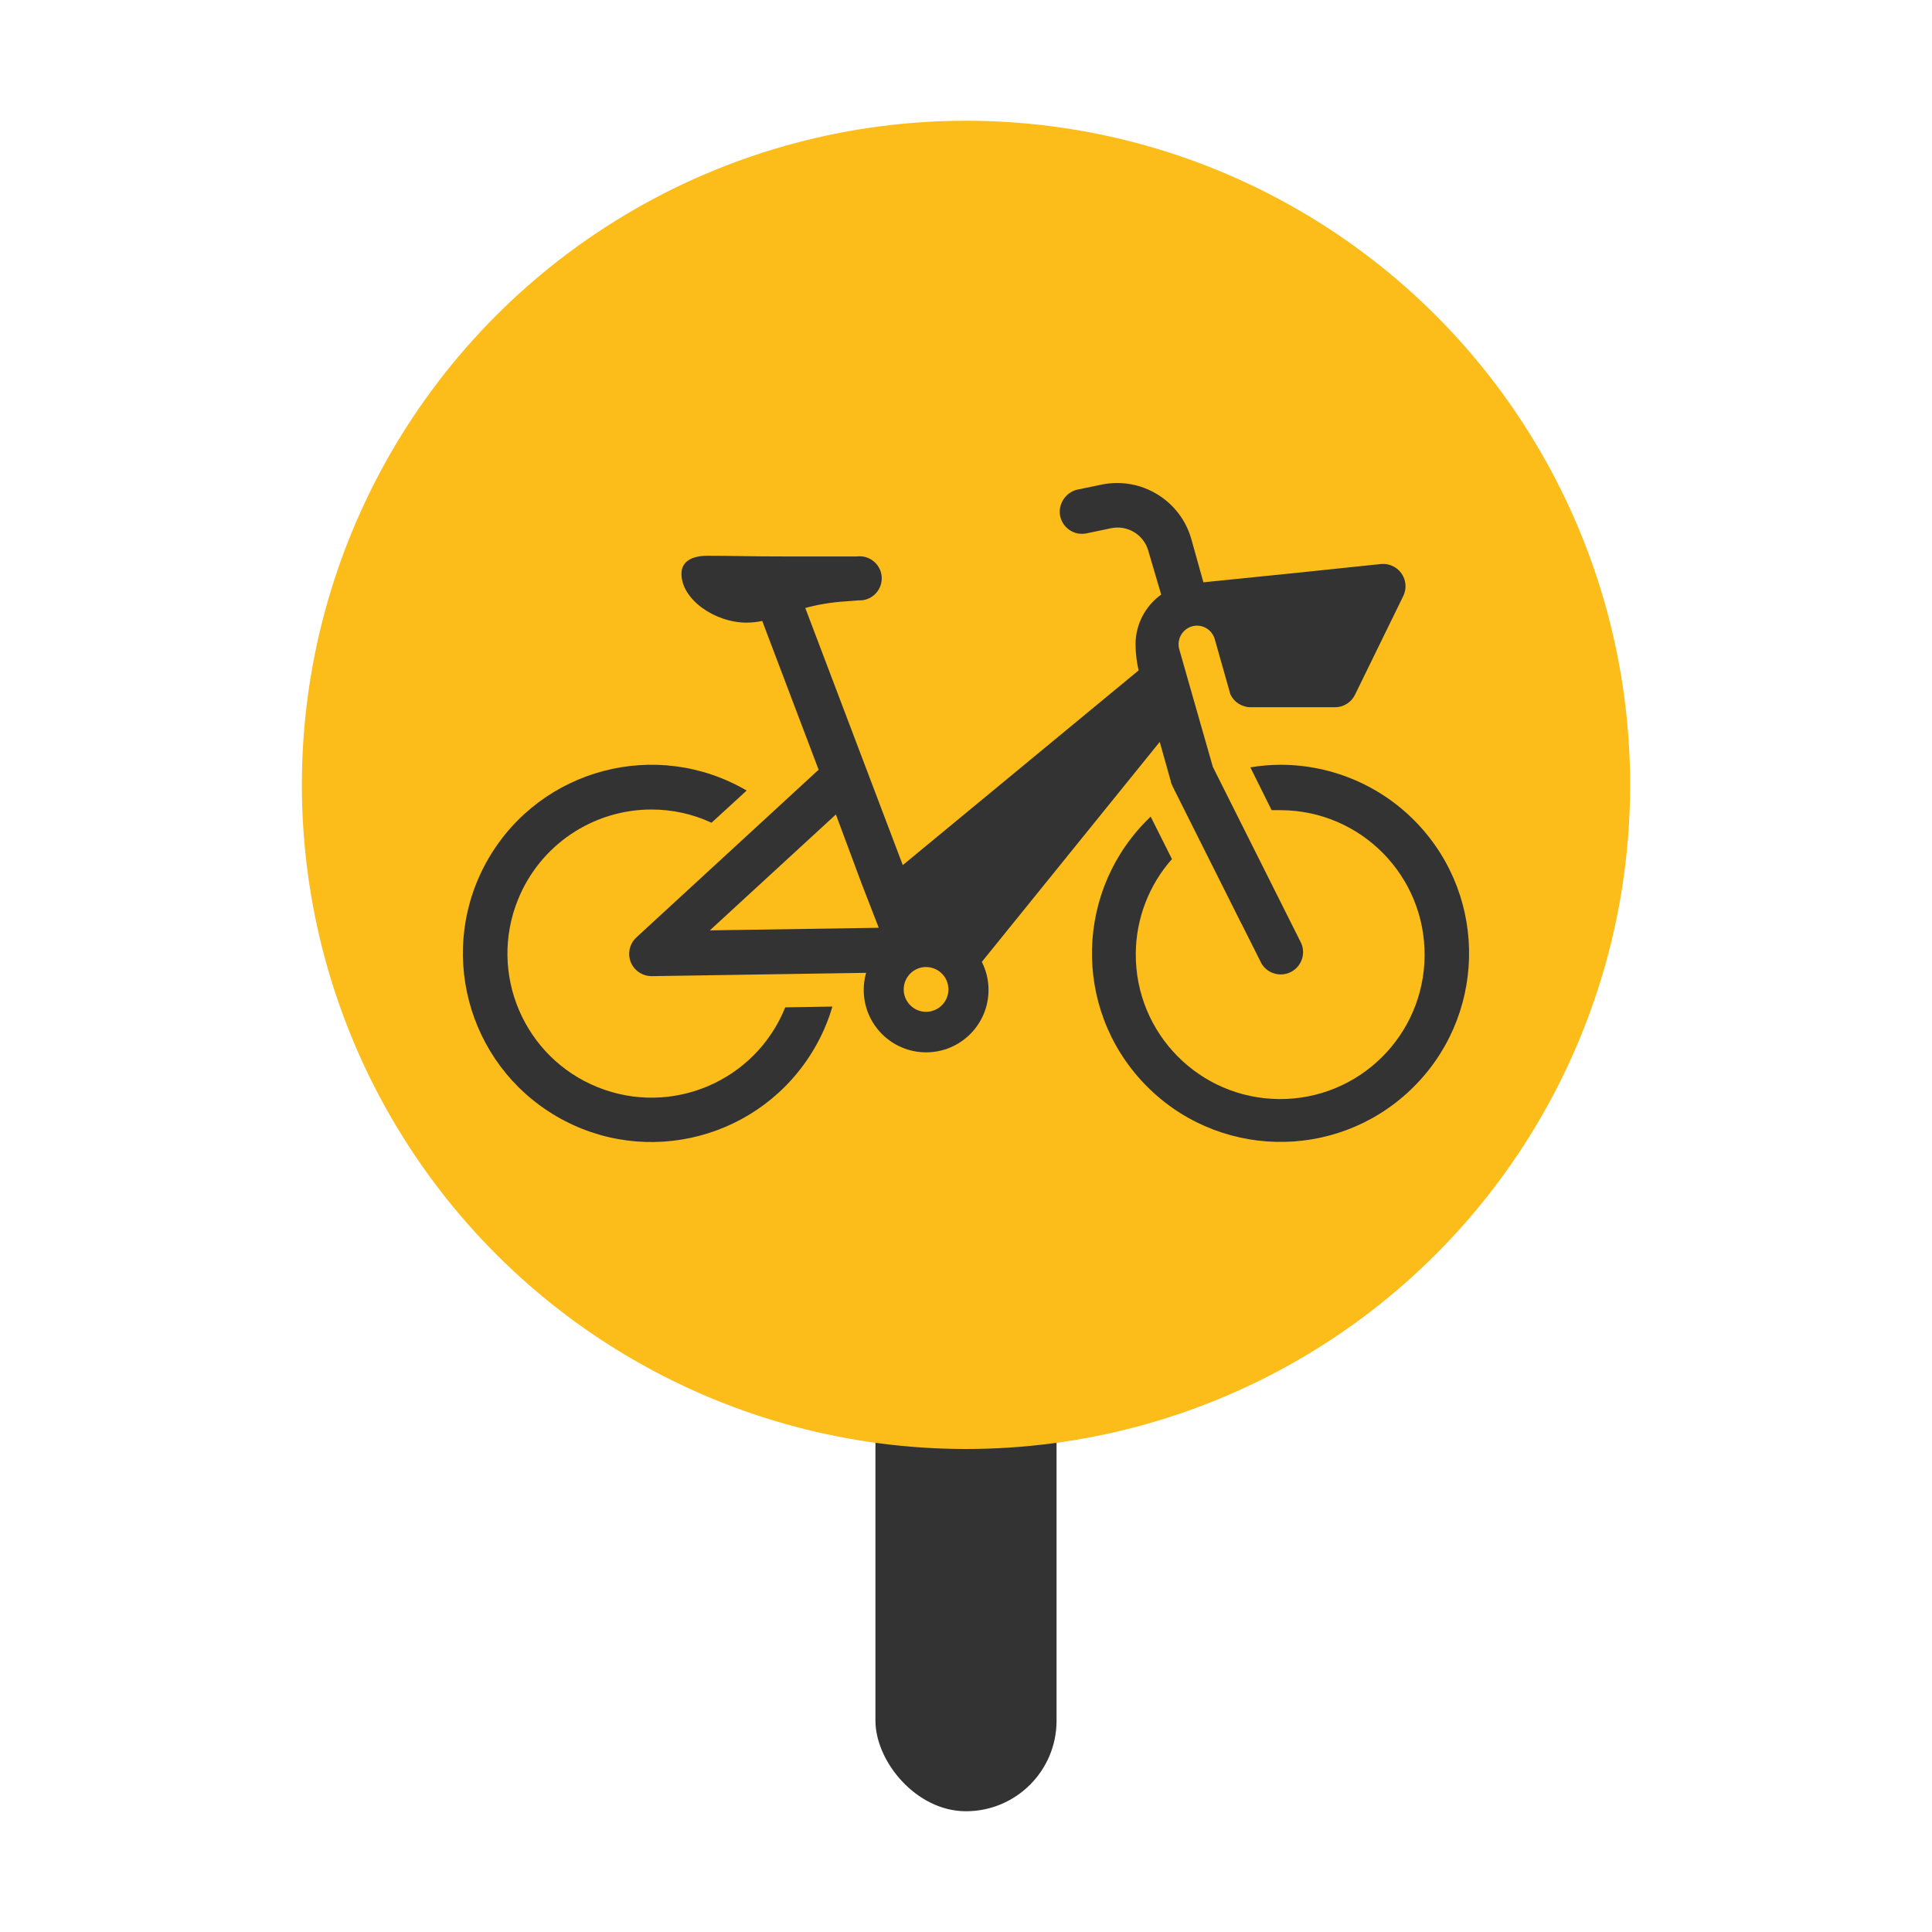 <?xml version="1.0" ?>
<svg xmlns="http://www.w3.org/2000/svg" width="42" height="42" viewBox="0 0 32 32" fill="none" version="1.1" xmlns:xlink="http://www.w3.org/1999/xlink">
    <rect x="14.5" y="22" width="3" height="8" rx="1.5" fill="#333333"/>
    <circle cx="16" cy="13" r="11" fill="#FCBC19"/>
    <path d="M9.901 18.008C8.679 17.517 8.085 16.127 8.578 14.904C8.941 14 9.817 13.408 10.791 13.408C11.135 13.408 11.474 13.482 11.785 13.627L12.367 13.094C10.878 12.224 8.966 12.725 8.094 14.214C7.224 15.704 7.725 17.616 9.214 18.488C10.703 19.359 12.615 18.857 13.487 17.367C13.615 17.149 13.716 16.916 13.787 16.672L13.006 16.685C12.514 17.907 11.125 18.5 9.901 18.008Z" fill="#333333"/>
    <path d="M23.474 13.639C22.888 13.022 22.074 12.671 21.222 12.667C21.051 12.667 20.879 12.681 20.71 12.71L21.062 13.419C21.114 13.419 21.168 13.419 21.222 13.419C22.544 13.429 23.606 14.508 23.596 15.83C23.586 17.152 22.507 18.214 21.186 18.204C19.864 18.194 18.802 17.115 18.812 15.793C18.816 15.217 19.029 14.66 19.411 14.229L19.059 13.526C17.808 14.714 17.757 16.69 18.945 17.941C20.134 19.192 22.11 19.243 23.36 18.055C24.611 16.866 24.662 14.89 23.474 13.639Z" fill="#333333"/>
    <path d="M19.209 12.288L19.392 12.94L19.39 12.941C19.395 12.964 19.404 12.985 19.414 13.005L19.417 13.011C19.418 13.015 19.419 13.019 19.421 13.023L20.565 15.306V15.303L20.892 15.955C20.994 16.132 21.221 16.192 21.398 16.09C21.56 15.996 21.627 15.796 21.553 15.624L20.091 12.707H20.09L19.665 11.22L19.533 10.756C19.493 10.616 19.556 10.467 19.685 10.398C19.833 10.32 20.017 10.376 20.095 10.525C20.105 10.543 20.114 10.563 20.119 10.583L20.379 11.5C20.44 11.631 20.571 11.714 20.716 11.714H22.113C22.253 11.714 22.382 11.633 22.443 11.507L23.242 9.873C23.332 9.689 23.255 9.467 23.072 9.378C23.011 9.348 22.942 9.335 22.873 9.342L21.516 9.484L19.932 9.645L19.729 8.918C19.543 8.283 18.901 7.896 18.253 8.025L17.862 8.106C17.671 8.141 17.538 8.316 17.554 8.51C17.575 8.713 17.756 8.861 17.959 8.84C17.971 8.838 17.984 8.837 17.997 8.834L18.404 8.749C18.674 8.693 18.941 8.854 19.018 9.118L19.233 9.848C18.968 10.038 18.809 10.343 18.808 10.67C18.809 10.816 18.826 10.962 18.859 11.104L14.953 14.329L13.338 10.07C13.555 10.011 13.777 9.975 14.001 9.961L14.221 9.944C14.422 9.954 14.593 9.799 14.604 9.598C14.614 9.396 14.459 9.226 14.258 9.214C14.234 9.213 14.211 9.214 14.187 9.217H13.107C12.314 9.217 12.18 9.205 11.724 9.205C11.454 9.205 11.287 9.301 11.287 9.504C11.287 9.93 11.842 10.313 12.366 10.313C12.454 10.312 12.54 10.303 12.625 10.285L13.559 12.749L10.541 15.526C10.391 15.664 10.38 15.897 10.517 16.047C10.587 16.122 10.683 16.166 10.787 16.168H10.797L14.346 16.113C14.319 16.205 14.306 16.3 14.306 16.396C14.306 16.967 14.768 17.43 15.34 17.43C15.91 17.43 16.373 16.967 16.373 16.396V16.395C16.373 16.235 16.335 16.076 16.262 15.932L19.209 12.288ZM11.757 15.41L13.845 13.49L14.271 14.635L14.555 15.367L11.757 15.41ZM15.341 16.759C15.34 16.759 15.34 16.759 15.338 16.759C15.134 16.759 14.968 16.592 14.968 16.388C14.968 16.183 15.134 16.017 15.338 16.017C15.543 16.017 15.709 16.183 15.709 16.388C15.709 16.591 15.545 16.757 15.341 16.759Z" fill="#333333"/>
</svg>